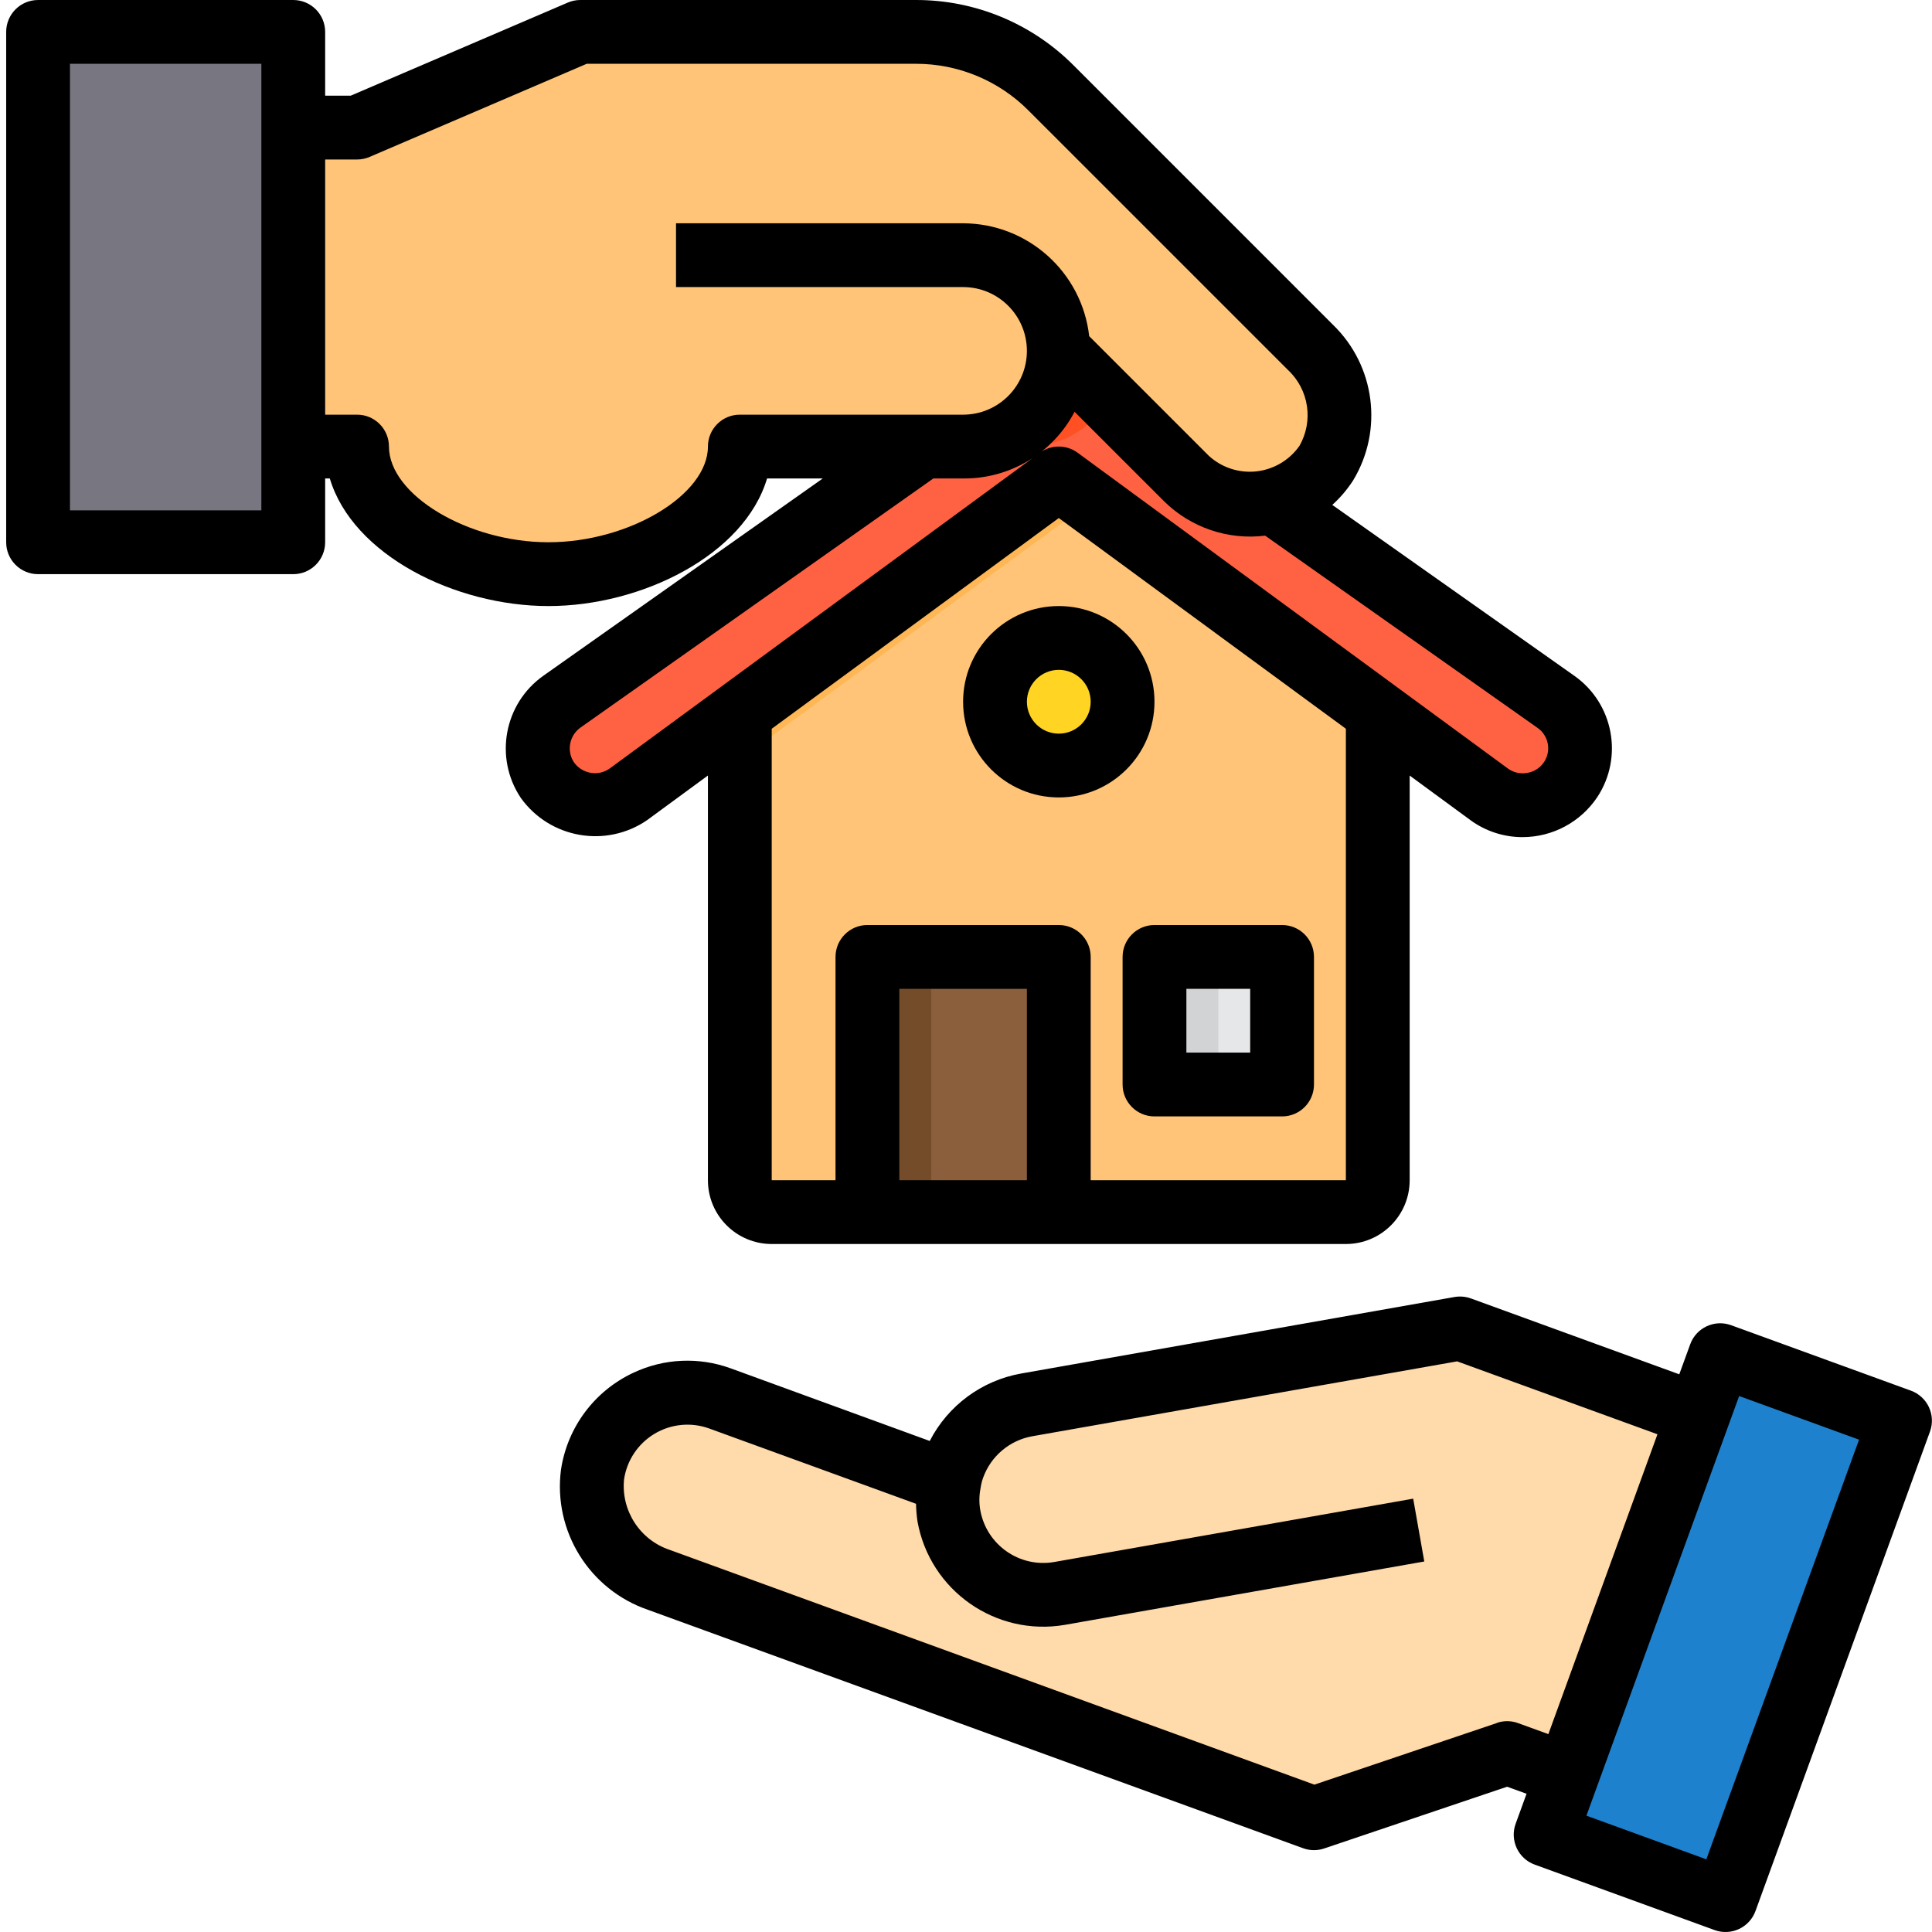 <svg height="484pt" viewBox="-1 0 484 484.551" width="484pt" xmlns="http://www.w3.org/2000/svg"><path d="m344.273 178.719v117.281c0 4.418-3.578 8-8 8h-144c-4.418 0-8-3.582-8-8v-117.281l80-58.719zm0 0" fill="#ffc477"/><path d="m272.273 125.84-72 52.879-16 11.762v-11.762l80-58.719zm0 0" fill="#ffc477"/><path d="m288.273 240h32v32h-32zm0 0" fill="#e6e7e8"/><path d="m216.273 240h48v64h-48zm0 0" fill="#8b5e3c"/><path d="m280.273 176c0 8.836-7.16 16-16 16-8.836 0-16-7.164-16-16s7.164-16 16-16c8.84 0 16 7.164 16 16zm0 0" fill="#ffd422"/><path d="m272.273 125.84-72 52.879-16 11.762v-11.762l80-58.719zm0 0" fill="#ffb655"/><path d="m288.273 240h16v32h-16zm0 0" fill="#d1d3d4"/><path d="m344.273 178.719-80-58.719-80 58.719-27.918 20.48c-2.445 1.766-5.383 2.715-8.398 2.723-4.797-.004-9.285-2.367-12-6.32-4.254-6.461-2.629-15.125 3.68-19.602l90.637-64h10c13.258 0 24-10.746 24-24l32 32c5.668 5.617 13.875 7.836 21.602 5.84l71.039 50.16c3.793 2.684 6.059 7.035 6.082 11.68-.008 5.395-3.047 10.328-7.863 12.762-4.816 2.434-10.59 1.953-14.938-1.242zm0 0" fill="#ff6243"/><path d="m475.234 356.32-43.758 120.238-45.121-16.398 5.441-15.039 32.879-90.242 5.441-15.039zm0 0" fill="#1e81ce"/><path d="m72.273 112v24h-64v-128h64zm0 0" fill="#787680"/><path d="m236.836 371.68c.121-1.348.441-2.668.961-3.918 2.93-8.066 9.945-13.953 18.398-15.441l90.078-15.922 18.641-3.277 59.762 21.758-32.879 90.242-14.961-5.441-48.562 16.32-22.559-8.16-141.758-51.602c-11.082-3.77-18.02-14.773-16.641-26.398 1.031-7.16 5.234-13.473 11.445-17.184 6.207-3.711 13.762-4.422 20.555-1.938zm0 0" fill="#ffdaaa"/><path d="m264.273 88c0 13.254-10.742 24-24 24h-56c0 17.68-24 32-48 32s-48-14.32-48-32h-16v-80h16l56-24h84.082c12.754-.016 24.992 5.051 34 14.082l65.039 65.039c7.906 7.582 9.562 19.602 4 29.039-4.223 6.457-11.402 10.363-19.121 10.398-5.992.023-11.746-2.336-16-6.559zm0 0" fill="#ffc477"/><path d="m264.273 88 12.48 12.48c-.965 1.645-2.148 3.152-3.52 4.48-4.492 4.508-10.594 7.039-16.961 7.039h-16c13.258 0 24-10.746 24-24zm0 0" fill="#ff5023"/><path d="m72.273 32h16v80h-16zm0 0" fill="#ffc477"/><path d="m216.273 240h16v64h-16zm0 0" fill="#754c29"/><path d="m216.273 240h48v8h-48zm0 0" fill="#754c29"/><path d="m482.5 352.902c-.902-1.918-2.527-3.402-4.52-4.125l-45.105-16.418c-4.156-1.504-8.742.645-10.246 4.801l-2.738 7.52-52.246-19.023c-1.32-.477-2.738-.602-4.121-.367l-108.727 19.199c-9.848 1.762-18.312 8.016-22.891 16.91l-49.879-18.199c-7.969-2.918-16.773-2.527-24.449 1.09-9.75 4.551-16.57 13.684-18.16 24.328-1.988 15.406 7.137 30.09 21.832 35.129l141.73 51.582 22.551 8.207c1.707.629 3.574.652 5.297.066l45.879-15.488 4.879 1.766-2.734 7.527c-1.504 4.156.645 8.746 4.801 10.25l45.109 16.414c4.156 1.508 8.746-.641 10.25-4.797l43.777-120.281c.711-1.988.605-4.176-.289-6.09zm-108.258 79.203-45.871 15.488-161.648-58.867c-7.48-2.488-12.25-9.82-11.488-17.672.695-4.77 3.496-8.973 7.629-11.453 4.137-2.48 9.164-2.977 13.699-1.344l51.906 18.895c.023 1.473.145 2.941.359 4.398 3.102 17.375 19.66 28.973 37.047 25.953l90.062-15.879-2.781-15.754-90.023 15.883c-8.68 1.508-16.949-4.258-18.539-12.922-.332-1.824-.316-3.691.043-5.512.059-.266.105-.531.133-.801.117-.68.301-1.348.555-1.992 1.969-5.367 6.637-9.289 12.262-10.305l106.594-18.789 50.238 18.285-27.359 75.203-7.52-2.73c-1.699-.645-3.57-.688-5.297-.121zm52.434 34.215-30.074-10.945 38.305-105.246 30.074 10.941zm0 0"/><path d="m161.074 205.656 15.199-11.152v101.496c0 8.836 7.164 16 16 16h144c8.84 0 16-7.164 16-16v-101.488l15.203 11.152c3.789 2.789 8.375 4.289 13.078 4.289 7.535.004 14.57-3.754 18.762-10.016 6.633-10.051 4.07-23.555-5.785-30.473l-60.664-42.832c2.008-1.812 3.766-3.883 5.23-6.152 7.609-12.582 5.527-28.75-5.023-38.992l-65.078-65.082c-10.48-10.535-24.738-16.445-39.602-16.406h-84.121c-1.082-.004-2.156.219-3.148.648l-54.449 23.352h-6.402v-16c0-4.418-3.578-8-8-8h-64c-4.418 0-8 3.582-8 8v128c0 4.418 3.582 8 8 8h64c4.422 0 8-3.582 8-8v-16h1.168c5.73 19.199 31.457 32 54.832 32 23.379 0 49.105-12.801 54.832-32h13.969l-70.07 49.473c-9.883 7-12.387 20.602-5.648 30.664 7.305 10.172 21.406 12.625 31.719 5.52zm-96.801-77.656h-48v-112h48zm160 168v-48h32v48zm112 0h-64v-56c0-4.418-3.578-8-8-8h-48c-4.418 0-8 3.582-8 8v56h-16v-113.23l72-52.848 72 52.848zm-152-192c-4.418 0-8 3.582-8 8 0 12.113-19.812 24-40 24-20.184 0-40-11.887-40-24 0-4.418-3.578-8-8-8h-8v-64h8c1.086.004 2.16-.219 3.152-.648l54.449-23.352h82.48c10.629-.039 20.828 4.184 28.32 11.719l65.086 65.082c5.258 4.914 6.438 12.801 2.859 19.039-2.512 3.578-6.438 5.902-10.781 6.383-4.34.477-8.68-.934-11.91-3.879l-30.031-30.031c-1.828-16.094-15.426-28.266-31.625-28.312h-72v16h72c8.84 0 16 7.164 16 16s-7.16 16-16 16zm-41.598 87.199c-1.879-2.859-1.172-6.691 1.598-8.695l88.539-62.504h7.461c11.723.117 22.52-6.344 27.953-16.727l22.402 22.398c6.688 6.633 16.051 9.828 25.398 8.672l68.246 48.16c2.125 1.441 3.152 4.035 2.59 6.543-.566 2.504-2.602 4.406-5.141 4.801-1.684.309-3.418-.086-4.801-1.094l-107.918-79.203c-2.82-2.07-6.656-2.07-9.473 0l-107.84 79.152c-1.086.789-2.395 1.215-3.734 1.219-2.098-.004-4.062-1.016-5.281-2.723zm0 0"/><path d="m280.273 240v32c0 4.418 3.582 8 8 8h32c4.422 0 8-3.582 8-8v-32c0-4.418-3.578-8-8-8h-32c-4.418 0-8 3.582-8 8zm16 8h16v16h-16zm0 0"/><path d="m240.273 176c0 13.254 10.746 24 24 24 13.258 0 24-10.746 24-24s-10.742-24-24-24c-13.254 0-24 10.746-24 24zm32 0c0 4.418-3.578 8-8 8-4.418 0-8-3.582-8-8s3.582-8 8-8c4.422 0 8 3.582 8 8zm0 0"/></svg>